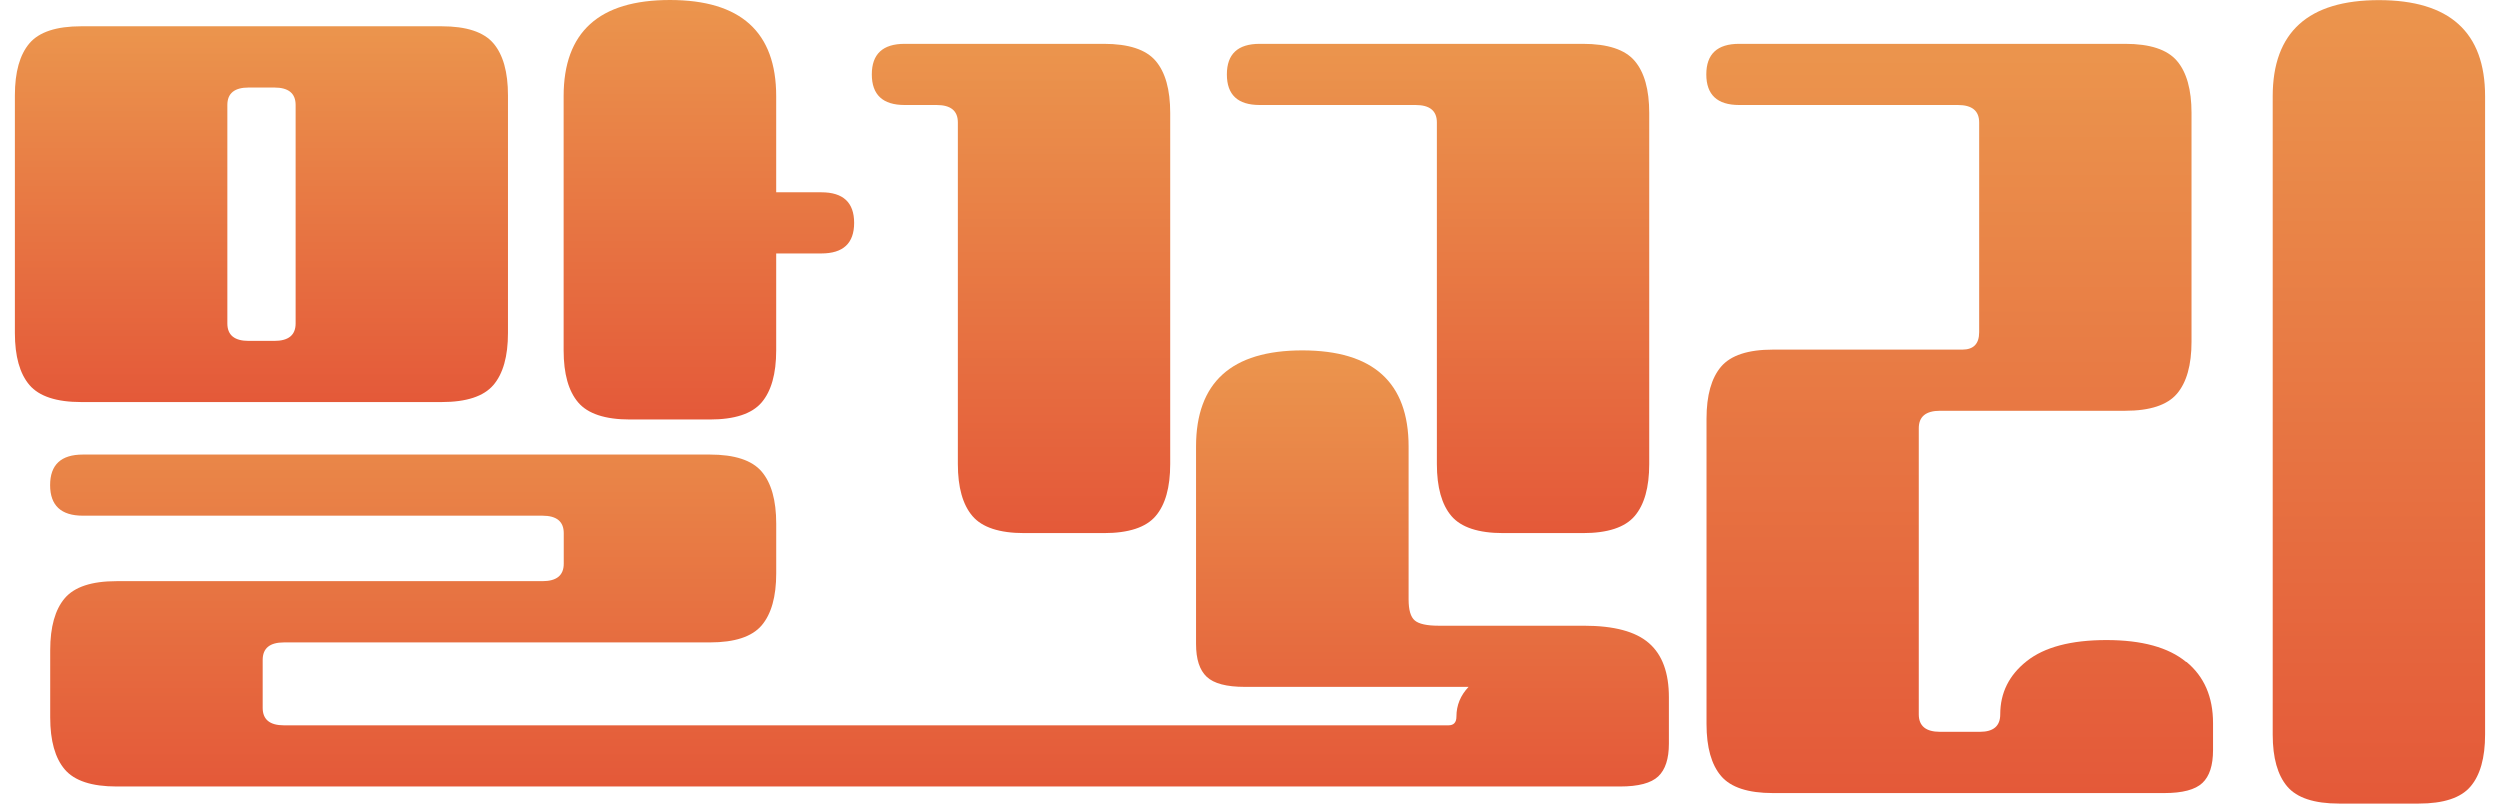 <svg width="84" height="27" viewBox="0 0 84 27" fill="none" xmlns="http://www.w3.org/2000/svg">
<path d="M21.174 14.095H23.851C24.684 14.095 25.264 13.904 25.59 13.523C25.915 13.142 26.08 12.559 26.08 11.775V8.516H27.597C28.331 8.516 28.699 8.174 28.699 7.489C28.699 6.804 28.331 6.461 27.597 6.461H26.08V3.231C26.08 1.077 24.888 0 22.509 0C20.129 0 18.938 1.077 18.938 3.231V11.775C18.938 12.559 19.102 13.142 19.428 13.523C19.753 13.904 20.337 14.095 21.167 14.095H21.174Z" fill="url(#paint0_linear_841_2242)"/>
<path d="M14.838 13.509C15.672 13.509 16.252 13.318 16.578 12.937C16.903 12.556 17.068 11.973 17.068 11.189V3.203C17.068 2.419 16.903 1.836 16.578 1.455C16.252 1.073 15.669 0.883 14.838 0.883H2.729C1.896 0.883 1.316 1.073 0.99 1.455C0.665 1.836 0.5 2.419 0.5 3.203V11.189C0.5 11.973 0.665 12.556 0.99 12.937C1.316 13.318 1.899 13.509 2.729 13.509H14.838ZM7.639 3.527C7.639 3.135 7.879 2.941 8.354 2.941H9.217C9.693 2.941 9.933 3.135 9.933 3.527V10.868C9.933 11.26 9.693 11.454 9.217 11.454H8.354C7.879 11.454 7.639 11.26 7.639 10.868V3.527Z" fill="url(#paint1_linear_841_2242)"/>
<path d="M55.406 21.61C54.958 21.218 54.232 21.024 53.219 21.024H48.338C47.941 21.024 47.673 20.964 47.537 20.848C47.397 20.731 47.329 20.494 47.329 20.141V15.004C47.329 12.85 46.138 11.773 43.758 11.773C41.378 11.773 40.187 12.85 40.187 15.004V21.639C40.187 22.147 40.305 22.514 40.545 22.74C40.784 22.966 41.21 23.079 41.826 23.079H49.344C49.075 23.365 48.936 23.693 48.936 24.078C48.936 24.273 48.846 24.371 48.667 24.371H9.542C9.066 24.371 8.826 24.177 8.826 23.785V22.172C8.826 21.78 9.066 21.585 9.542 21.585H23.852C24.685 21.585 25.265 21.395 25.591 21.014C25.916 20.632 26.081 20.05 26.081 19.266V17.592C26.081 16.808 25.916 16.226 25.591 15.844C25.265 15.463 24.682 15.273 23.852 15.273H2.786C2.052 15.273 1.684 15.615 1.684 16.3C1.684 16.985 2.052 17.327 2.786 17.327H18.226C18.702 17.327 18.942 17.522 18.942 17.913V18.941C18.942 19.333 18.702 19.527 18.226 19.527H3.916C3.083 19.527 2.503 19.718 2.177 20.099C1.852 20.48 1.687 21.063 1.687 21.847V24.107C1.687 24.89 1.852 25.473 2.177 25.854C2.503 26.236 3.086 26.426 3.916 26.426H54.436C55.051 26.426 55.477 26.313 55.717 26.087C55.956 25.861 56.075 25.494 56.075 24.986V23.429C56.075 22.606 55.853 21.999 55.406 21.61Z" fill="url(#paint2_linear_841_2242)"/>
<path d="M30.399 3.528H31.469C31.945 3.528 32.184 3.722 32.184 4.114V15.592C32.184 16.376 32.349 16.959 32.675 17.34C33 17.721 33.583 17.912 34.414 17.912H37.09C37.924 17.912 38.504 17.721 38.829 17.34C39.155 16.959 39.319 16.376 39.319 15.592V3.792C39.319 3.009 39.155 2.426 38.829 2.045C38.504 1.663 37.92 1.473 37.09 1.473H30.395C29.662 1.473 29.293 1.815 29.293 2.5C29.293 3.185 29.662 3.528 30.395 3.528H30.399Z" fill="url(#paint3_linear_841_2242)"/>
<path d="M42.328 3.528H47.563C48.039 3.528 48.279 3.722 48.279 4.114V15.592C48.279 16.376 48.444 16.959 48.769 17.34C49.095 17.721 49.678 17.912 50.508 17.912H53.185C54.019 17.912 54.599 17.721 54.924 17.34C55.25 16.959 55.414 16.376 55.414 15.592V3.792C55.414 3.009 55.25 2.426 54.924 2.045C54.599 1.663 54.015 1.473 53.185 1.473H42.325C41.591 1.473 41.223 1.815 41.223 2.5C41.223 3.185 41.588 3.528 42.325 3.528H42.328Z" fill="url(#paint4_linear_841_2242)"/>
<path d="M79.934 0.004C77.555 0.004 76.363 1.081 76.363 3.235V24.681C76.363 25.465 76.528 26.047 76.853 26.428C77.179 26.81 77.762 27 78.593 27H81.269C82.103 27 82.683 26.81 83.008 26.428C83.334 26.047 83.499 25.465 83.499 24.681V3.235C83.499 1.081 82.307 0.004 79.927 0.004H79.934Z" fill="url(#paint5_linear_841_2242)"/>
<path d="M73.453 22.241C72.859 21.75 71.964 21.506 70.776 21.506C69.588 21.506 68.693 21.743 68.099 22.213C67.505 22.682 67.208 23.279 67.208 24.003C67.208 24.395 66.979 24.589 66.525 24.589H65.186C64.711 24.589 64.471 24.395 64.471 24.003V14.388C64.471 13.996 64.711 13.802 65.186 13.802H71.406C72.24 13.802 72.819 13.611 73.145 13.23C73.47 12.849 73.635 12.266 73.635 11.482V3.792C73.635 3.009 73.47 2.426 73.145 2.045C72.819 1.663 72.236 1.473 71.406 1.473H58.434C57.701 1.473 57.332 1.815 57.332 2.5C57.332 3.185 57.701 3.528 58.434 3.528H65.784C66.26 3.528 66.5 3.722 66.5 4.114V11.161C66.5 11.553 66.31 11.747 65.934 11.747H59.569C58.735 11.747 58.155 11.938 57.829 12.319C57.504 12.701 57.339 13.283 57.339 14.067V24.328C57.339 25.111 57.504 25.694 57.829 26.075C58.155 26.457 58.738 26.647 59.569 26.647H72.719C73.334 26.647 73.76 26.534 74 26.308C74.24 26.082 74.358 25.715 74.358 25.207V24.296C74.358 23.417 74.061 22.732 73.467 22.241H73.453Z" fill="url(#paint6_linear_841_2242)"/>
<defs>
<linearGradient id="paint0_linear_841_2242" x1="23.822" y1="14.095" x2="23.822" y2="0.004" gradientUnits="userSpaceOnUse">
<stop stop-color="#E45939"/>
<stop offset="1" stop-color="#EB954D"/>
</linearGradient>
<linearGradient id="paint1_linear_841_2242" x1="8.784" y1="13.509" x2="8.784" y2="0.883" gradientUnits="userSpaceOnUse">
<stop stop-color="#E45939"/>
<stop offset="1" stop-color="#EB954D"/>
</linearGradient>
<linearGradient id="paint2_linear_841_2242" x1="28.879" y1="26.423" x2="28.879" y2="11.773" gradientUnits="userSpaceOnUse">
<stop stop-color="#E45939"/>
<stop offset="1" stop-color="#EB954D"/>
</linearGradient>
<linearGradient id="paint3_linear_841_2242" x1="34.313" y1="17.912" x2="34.313" y2="1.473" gradientUnits="userSpaceOnUse">
<stop stop-color="#E45939"/>
<stop offset="1" stop-color="#EB954D"/>
</linearGradient>
<linearGradient id="paint4_linear_841_2242" x1="48.326" y1="17.912" x2="48.326" y2="1.473" gradientUnits="userSpaceOnUse">
<stop stop-color="#E45939"/>
<stop offset="1" stop-color="#EB954D"/>
</linearGradient>
<linearGradient id="paint5_linear_841_2242" x1="79.934" y1="26.997" x2="79.934" y2="0.004" gradientUnits="userSpaceOnUse">
<stop stop-color="#E45939"/>
<stop offset="1" stop-color="#EB954D"/>
</linearGradient>
<linearGradient id="paint6_linear_841_2242" x1="65.834" y1="26.647" x2="65.834" y2="1.473" gradientUnits="userSpaceOnUse">
<stop stop-color="#E45939"/>
<stop offset="1" stop-color="#EB954D"/>
</linearGradient>
</defs>
</svg>
